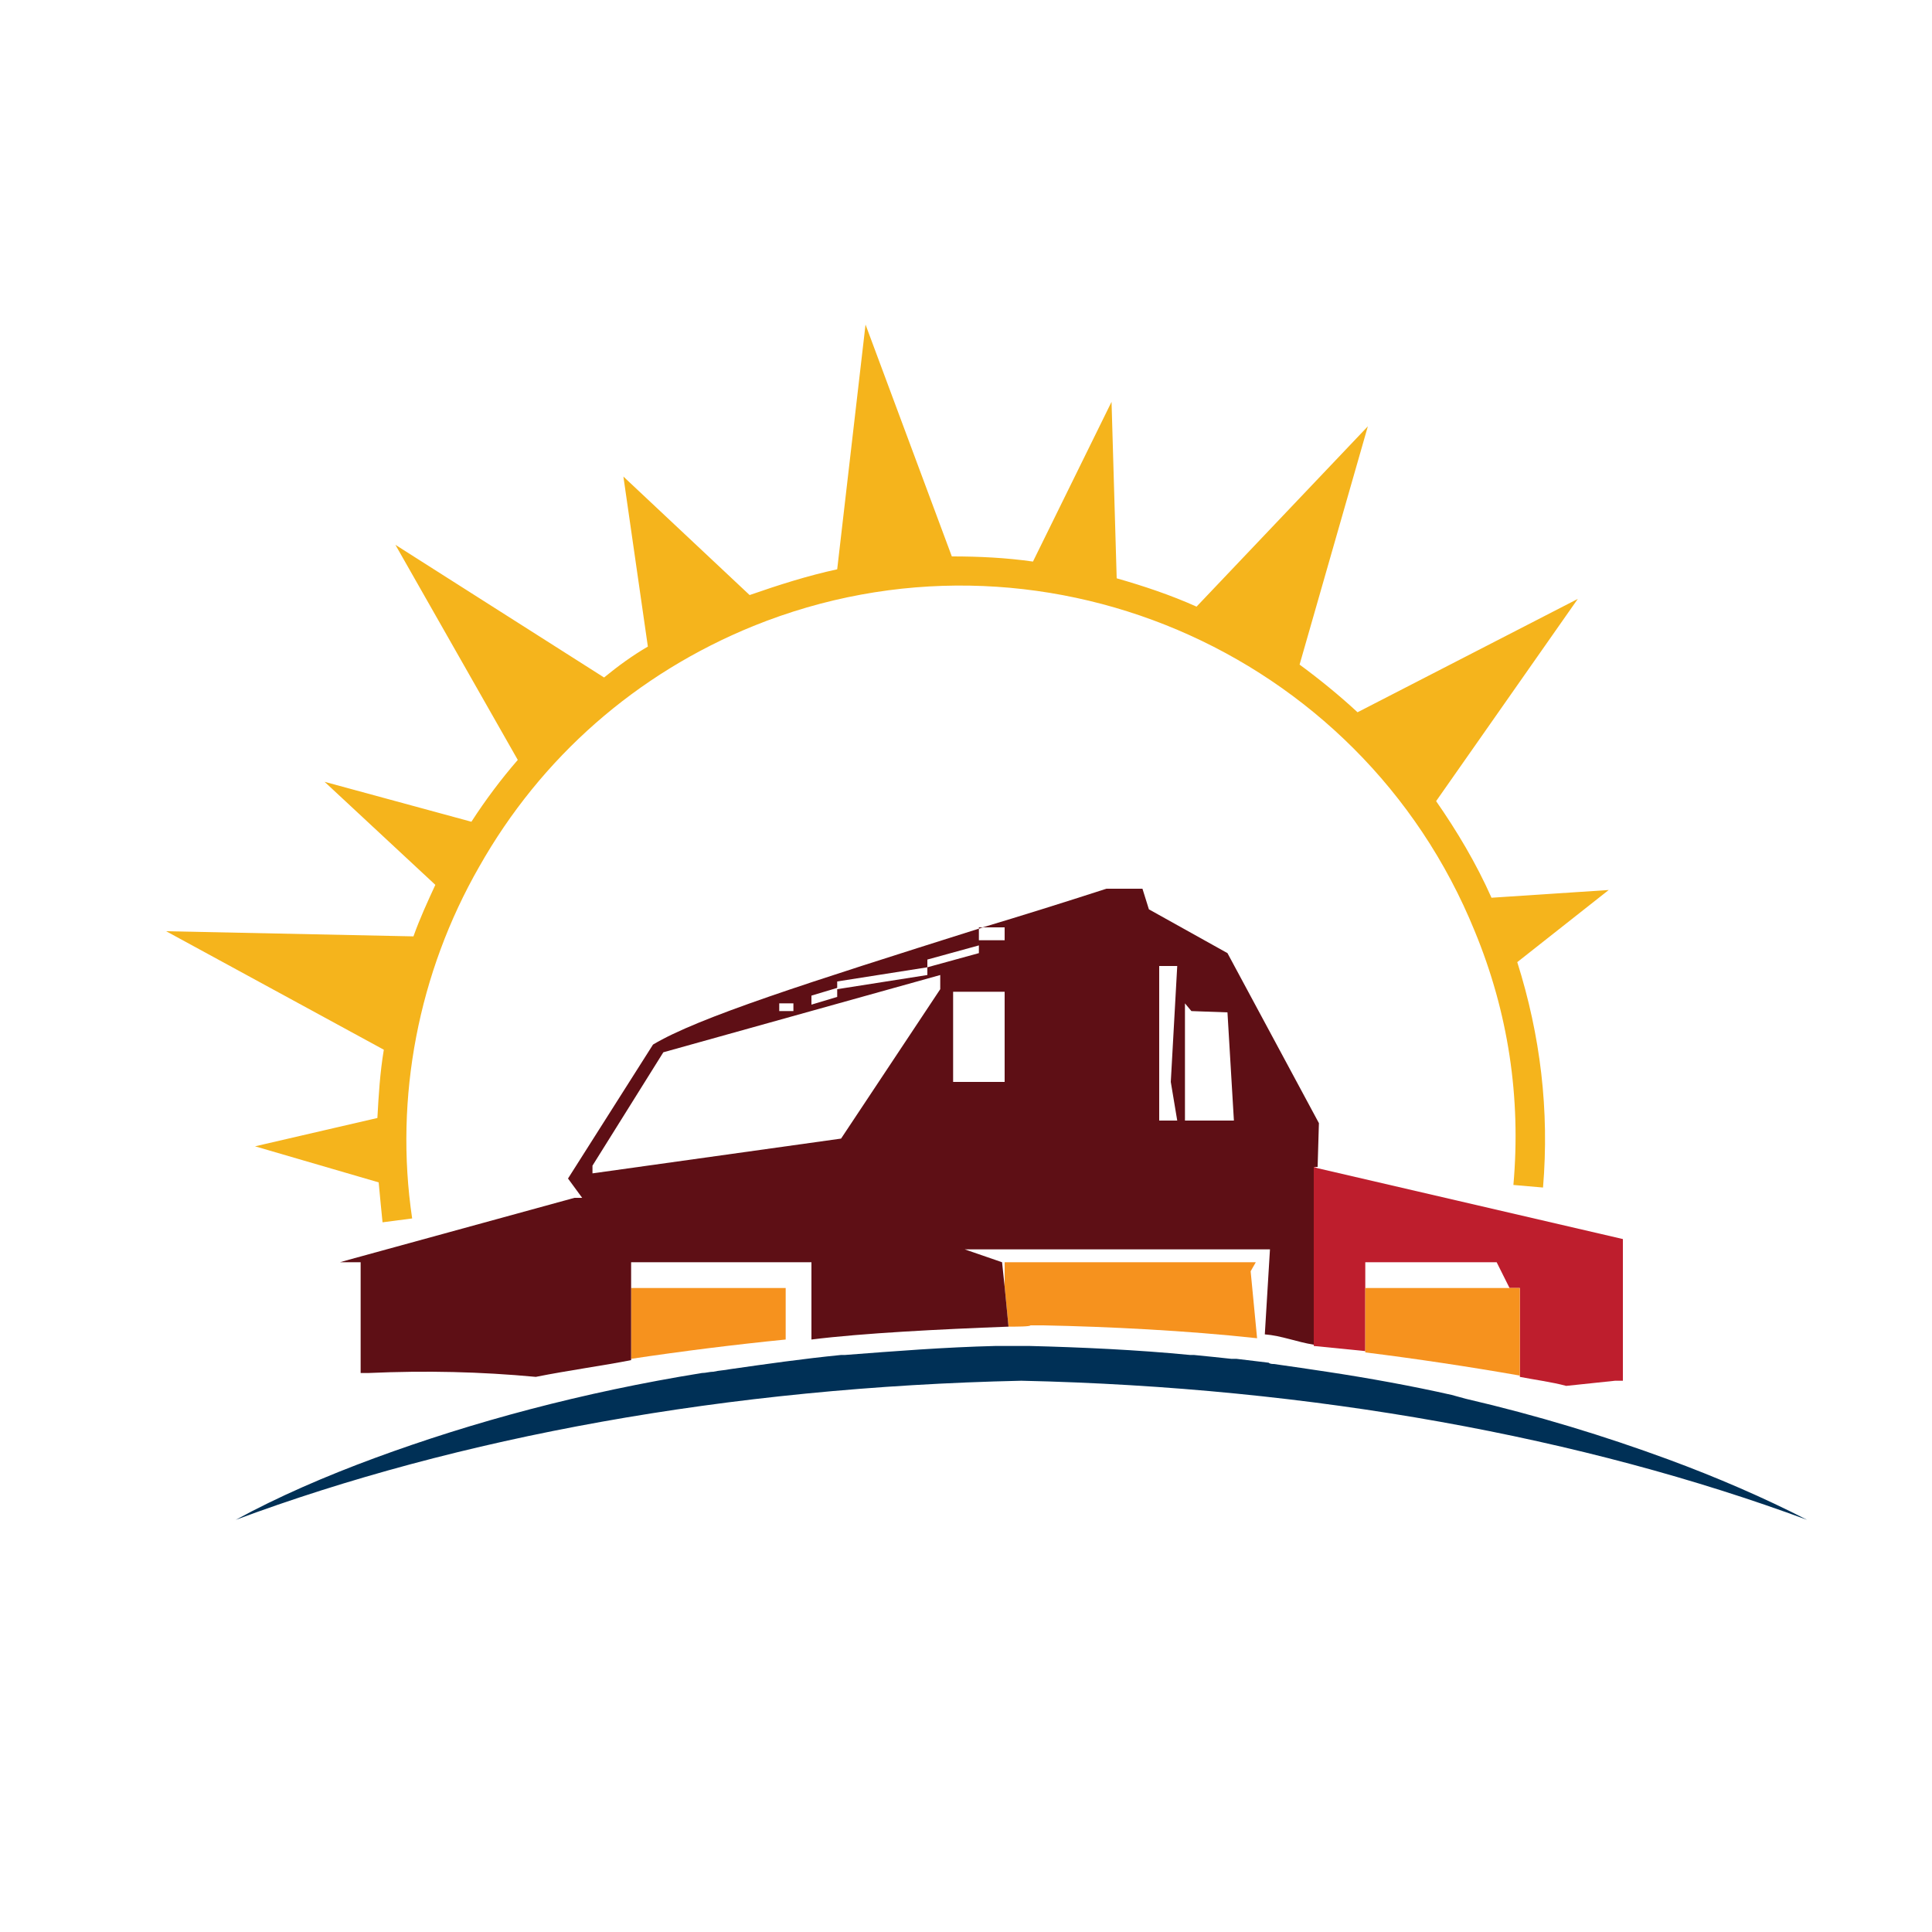<?xml version="1.0" encoding="utf-8"?>
<!-- Generator: Adobe Illustrator 18.1.0, SVG Export Plug-In . SVG Version: 6.00 Build 0)  -->
<svg version="1.1" id="Layer_1" xmlns="http://www.w3.org/2000/svg" xmlns:xlink="http://www.w3.org/1999/xlink" x="0px" y="0px"
	 viewBox="0 0 150 150" enable-background="new 0 0 150 150" xml:space="preserve">
<g>
	<rect x="74" y="77" fill="none" width="4" height="7"/>
	<rect x="60.5" y="77.9" fill="none" width="1.1" height="0.6"/>
	<polygon fill="none" points="72,75.1 65,76.3 65,76.8 72,75.7 	"/>
	<polygon fill="none" points="46,90.6 46,91.1 65.3,88.4 73,76.8 73,75.7 51.5,81.7 	"/>
	<polygon fill="none" points="65,76.8 63,77.3 63,77.9 65,77.3 	"/>
	<polygon fill="none" points="76,73.5 72,74.6 72,75.1 76,74.1 	"/>
	<path fill="none" d="M78,73v-1h-1.6c-0.1,0-0.2,0.1-0.4,0.1V73H78z"/>
	<polygon fill="none" points="92.5,78.5 92,77.9 92,87 95.8,87 95.3,78.6 	"/>
	<polygon fill="none" points="90,75 90,87 91.4,87 90.9,84 91.4,75 	"/>
	<polygon fill="none" points="116.2,98 106,98 106,100 117.2,100 	"/>
	<path fill="#F6921E" d="M61,104v-4H49v5.5C53,104.9,57,104.4,61,104z"/>
	<path fill="#F6921E" d="M80,102.9L80,102.9c0,0,0.4,0,0.5,0c0.1,0,0.5,0,0.5,0v0c5,0.1,11.1,0.4,16.6,1l-0.5-5.2l0.4-0.7H78v1.9
		l0.3,3.1C78.9,103,80,103,80,102.9z"/>
	<path fill="#5E0F15" d="M76,72v0.1c0.1,0,0.2-0.1,0.4-0.1H76z"/>
	<path fill="#5E0F15" d="M102.3,90.6l0.1-3.4l-7.1-13.2l-6.1-3.4L88.7,69h-2.8c-3.4,1.1-6.6,2.1-9.6,3H78v1h-2v-0.9
		c-13.3,4.2-21.8,6.9-25.3,9l-6.6,10.4l1.1,1.5h-0.6l-17.5,4.8L26.4,98h0.7H28v6.3v2.3c0,0,0.4,0,0.6,0c4.5-0.2,8.7-0.1,13,0.3
		c2.5-0.5,5.4-0.9,7.4-1.3v-0.1V100v-2h14v6c4-0.5,10-0.8,15.3-1l0,0L78,99.9l-0.2-1.9L74.9,97h23.7l-0.4,6.6
		c1.3,0.1,2.5,0.6,3.8,0.8l0-1V90.6L102.3,90.6z M63,77.3l2-0.6v-0.5l7-1.1v-0.6l4-1.1v0.6l-4,1.1v0.6l-7,1.1v0.6l-2,0.6V77.3z
		 M60.5,77.9h1.1v0.6h-1.1V77.9z M73,76.8l-7.7,11.6L46,91.1v-0.6l5.5-8.8l21.5-6V76.8z M74,84v-7h4v7H74z M91.4,87H90V75h1.4
		l-0.5,9L91.4,87z M92,87v-9.1l0.5,0.6l2.8,0.1l0.5,8.4H92z"/>
	<path fill="#BE1E2D" d="M121.6,107.6l3.8-0.4l0.6,0v-2.3v-8.7l-23.7-5.5l-0.3-0.1v12.9v1c1,0.1,3,0.3,4,0.4V100v-2h10.2l1,2h0.8
		v-0.6v-0.5v0.5v0.6v6.7v0.2C119,107.1,120.5,107.3,121.6,107.6z"/>
	<path fill="#F6921E" d="M117.2,100H106v4.9v0.1c4,0.5,8,1.1,12,1.8V100H117.2z"/>
	<polyline fill="none" stroke="#F6921E" stroke-width="0" stroke-linecap="round" stroke-linejoin="round" points="118,98.9 
		118,99.4 118,100 	"/>
	<path fill="#003056" d="M129.5,113.3c-4.9-1.8-10.1-3.4-15.7-4.7c-0.4-0.1-0.7-0.2-1.1-0.3c-3.1-0.7-6.4-1.3-9.7-1.8
		c-1.3-0.2-2.7-0.4-4.1-0.6c-0.1,0-0.3,0-0.4-0.1c-0.8-0.1-1.7-0.2-2.5-0.3c-0.1,0-0.2,0-0.4,0c-0.9-0.1-1.9-0.2-2.9-0.3
		c-0.2,0-0.1,0-0.3,0c-4.1-0.4-8.5-0.6-12.5-0.7v0c0,0-0.9,0-1,0c-0.1,0-1,0-1,0v0c0,0-0.2,0-0.6,0c-0.1,0,0.1,0,0,0
		c-4,0.1-7.8,0.4-11.7,0.7c-0.1,0-0.2,0-0.3,0c-3,0.3-5.8,0.7-8.6,1.1c-0.5,0.1-0.9,0.1-1.3,0.2c-0.3,0-0.6,0.1-0.9,0.1
		c-9.3,1.5-17.8,3.8-25.4,6.6c-3.8,1.4-7.5,3-10.8,4.8c17.2-6.4,38.2-10.3,61-10.8c22.7,0.5,43.7,4.4,61,10.8
		C137,116.3,133.3,114.7,129.5,113.3z"/>
	<path fill="#F5B41C" d="M12.9,72.3l16.9,9.2c-0.3,1.8-0.4,3.5-0.5,5.3L19.8,89l9.6,2.8c0.1,1.1,0.2,2.1,0.3,3.1l2.3-0.3
		c-1.4-9.4,0.5-19.1,5.2-27.3c4.8-8.5,12.2-15,21.3-18.7c22-8.9,47.1,1.8,56,23.7c2.6,6.3,3.6,12.9,3,19.7l2.3,0.2
		c0.5-6-0.2-11.8-2-17.5l7.1-5.6l-9.1,0.6c-1.2-2.7-2.7-5.2-4.3-7.5l11-15.7l-17.1,8.8c-1.4-1.3-3-2.6-4.5-3.7l5.3-18.5l-13.3,14
		c-2-0.9-4.1-1.6-6.2-2.2l-0.4-13.7l-6.1,12.4c-2.1-0.3-4.2-0.4-6.3-0.4l-6.7-18L65,44.2c-2.3,0.5-4.5,1.2-6.8,2L48.4,37l1.9,13.2
		c-1.2,0.7-2.3,1.5-3.4,2.4L30.7,42.3l9.5,16.7c-1.3,1.5-2.5,3.1-3.6,4.8l-11.4-3.1l8.6,8c-0.6,1.3-1.2,2.6-1.7,4L12.9,72.3z"/>
</g>
</svg>
